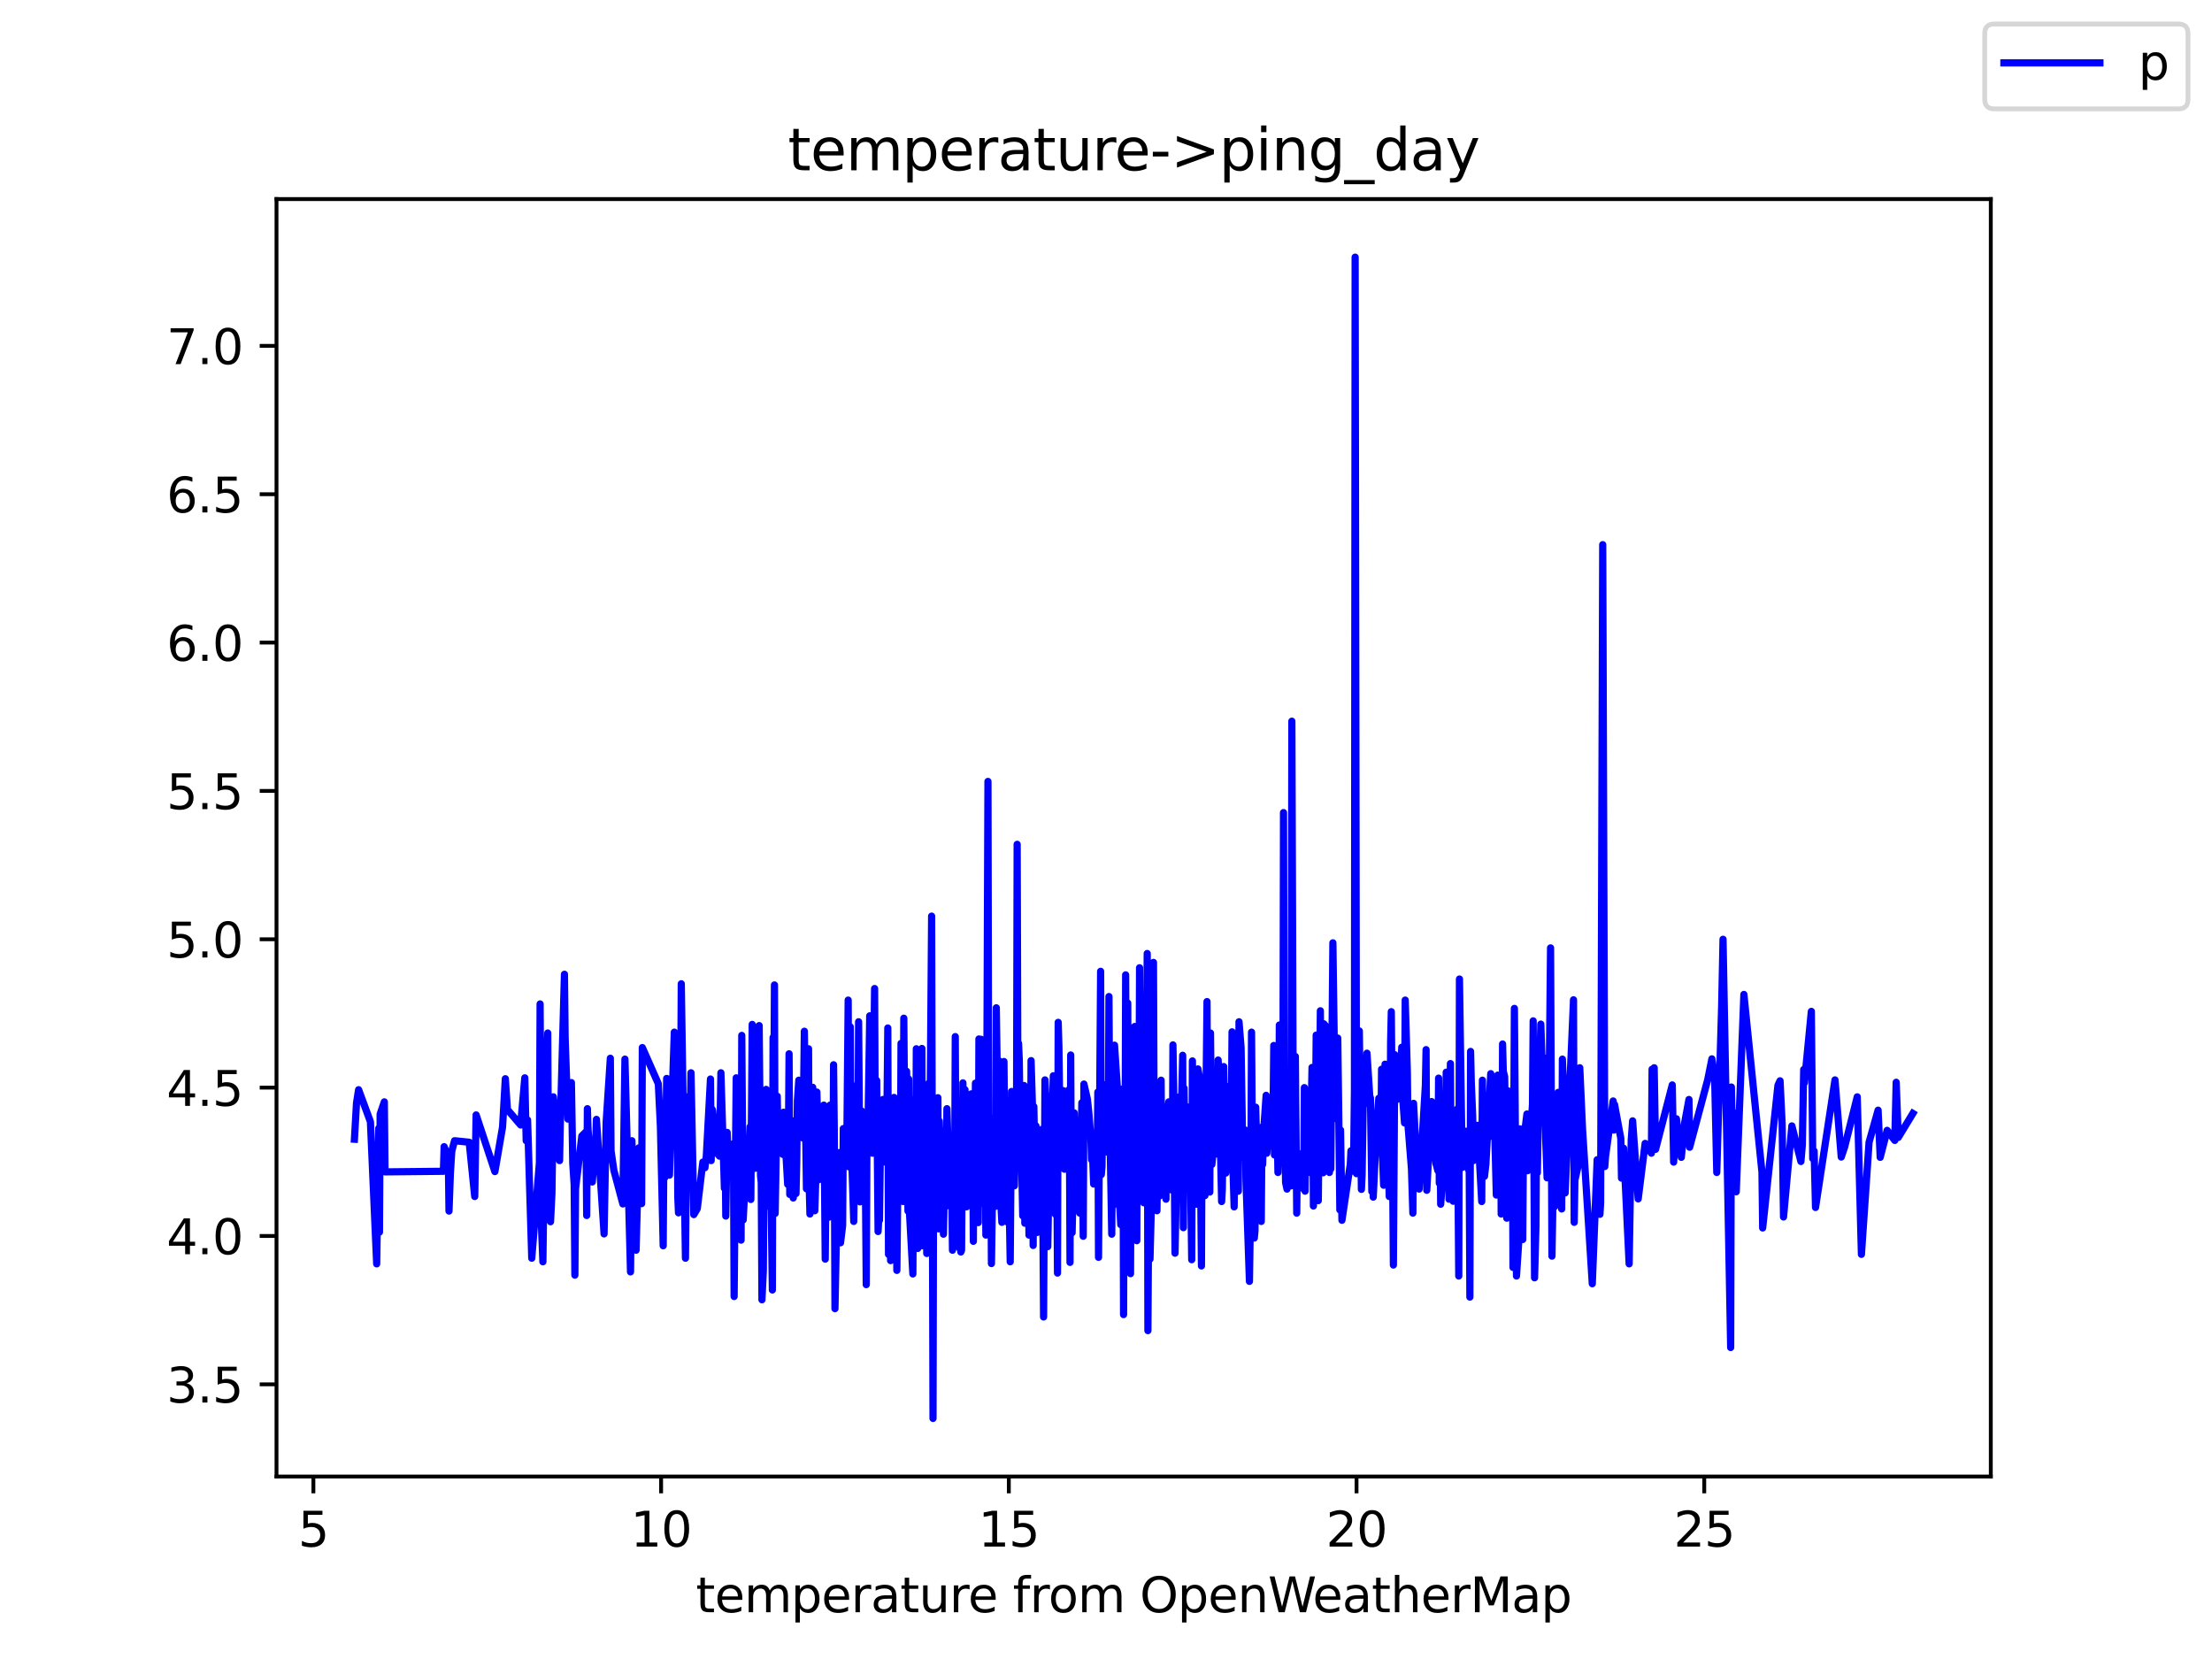 <?xml version="1.0" encoding="utf-8" standalone="no"?>
<!DOCTYPE svg PUBLIC "-//W3C//DTD SVG 1.1//EN"
  "http://www.w3.org/Graphics/SVG/1.1/DTD/svg11.dtd">
<svg height="345.6pt" version="1.1" viewBox="0 0 460.8 345.6" width="460.8pt" xmlns="http://www.w3.org/2000/svg" xmlns:xlink="http://www.w3.org/1999/xlink">
 <defs>
  <style type="text/css">*{stroke-linecap:butt;stroke-linejoin:round;}</style>
 </defs>
 <g id="figure_1">
  <g id="patch_1">
   <path d="M 0 345.6 
L 460.8 345.6 
L 460.8 0 
L 0 0 
z
" style="fill:#ffffff;"/>
  </g>
  <g id="axes_1">
   <g id="patch_2">
    <path d="M 57.6 307.584 
L 414.72 307.584 
L 414.72 41.472 
L 57.6 41.472 
z
" style="fill:#ffffff;"/>
   </g>
   <g id="matplotlib.axis_1">
    <g id="xtick_1">
     <g id="line2d_1">
      <defs>
       <path d="M 0 0 
L 0 3.5 
" id="m51593eee25" style="stroke:#000000;stroke-width:0.8;"/>
      </defs>
      <g>
       <use style="stroke:#000000;stroke-width:0.8;" x="65.285" xlink:href="#m51593eee25" y="307.584"/>
      </g>
     </g>
     <g id="text_1">
      <!-- 5 -->
      <g transform="translate(62.104 322.182)scale(0.1 -0.1)">
       <defs>
        <path d="M 691 4666 
L 3169 4666 
L 3169 4134 
L 1269 4134 
L 1269 2991 
Q 1406 3038 1543 3061 
Q 1681 3084 1819 3084 
Q 2600 3084 3056 2656 
Q 3513 2228 3513 1497 
Q 3513 744 3044 326 
Q 2575 -91 1722 -91 
Q 1428 -91 1123 -41 
Q 819 9 494 109 
L 494 744 
Q 775 591 1075 516 
Q 1375 441 1709 441 
Q 2250 441 2565 725 
Q 2881 1009 2881 1497 
Q 2881 1984 2565 2268 
Q 2250 2553 1709 2553 
Q 1456 2553 1204 2497 
Q 953 2441 691 2322 
L 691 4666 
z
" id="DejaVuSans-35" transform="scale(0.016)"/>
       </defs>
       <use xlink:href="#DejaVuSans-35"/>
      </g>
     </g>
    </g>
    <g id="xtick_2">
     <g id="line2d_2">
      <g>
       <use style="stroke:#000000;stroke-width:0.8;" x="137.721" xlink:href="#m51593eee25" y="307.584"/>
      </g>
     </g>
     <g id="text_2">
      <!-- 10 -->
      <g transform="translate(131.358 322.182)scale(0.1 -0.1)">
       <defs>
        <path d="M 794 531 
L 1825 531 
L 1825 4091 
L 703 3866 
L 703 4441 
L 1819 4666 
L 2450 4666 
L 2450 531 
L 3481 531 
L 3481 0 
L 794 0 
L 794 531 
z
" id="DejaVuSans-31" transform="scale(0.016)"/>
        <path d="M 2034 4250 
Q 1547 4250 1301 3770 
Q 1056 3291 1056 2328 
Q 1056 1369 1301 889 
Q 1547 409 2034 409 
Q 2525 409 2770 889 
Q 3016 1369 3016 2328 
Q 3016 3291 2770 3770 
Q 2525 4250 2034 4250 
z
M 2034 4750 
Q 2819 4750 3233 4129 
Q 3647 3509 3647 2328 
Q 3647 1150 3233 529 
Q 2819 -91 2034 -91 
Q 1250 -91 836 529 
Q 422 1150 422 2328 
Q 422 3509 836 4129 
Q 1250 4750 2034 4750 
z
" id="DejaVuSans-30" transform="scale(0.016)"/>
       </defs>
       <use xlink:href="#DejaVuSans-31"/>
       <use x="63.623" xlink:href="#DejaVuSans-30"/>
      </g>
     </g>
    </g>
    <g id="xtick_3">
     <g id="line2d_3">
      <g>
       <use style="stroke:#000000;stroke-width:0.8;" x="210.156" xlink:href="#m51593eee25" y="307.584"/>
      </g>
     </g>
     <g id="text_3">
      <!-- 15 -->
      <g transform="translate(203.793 322.182)scale(0.1 -0.1)">
       <use xlink:href="#DejaVuSans-31"/>
       <use x="63.623" xlink:href="#DejaVuSans-35"/>
      </g>
     </g>
    </g>
    <g id="xtick_4">
     <g id="line2d_4">
      <g>
       <use style="stroke:#000000;stroke-width:0.8;" x="282.591" xlink:href="#m51593eee25" y="307.584"/>
      </g>
     </g>
     <g id="text_4">
      <!-- 20 -->
      <g transform="translate(276.228 322.182)scale(0.1 -0.1)">
       <defs>
        <path d="M 1228 531 
L 3431 531 
L 3431 0 
L 469 0 
L 469 531 
Q 828 903 1448 1529 
Q 2069 2156 2228 2338 
Q 2531 2678 2651 2914 
Q 2772 3150 2772 3378 
Q 2772 3750 2511 3984 
Q 2250 4219 1831 4219 
Q 1534 4219 1204 4116 
Q 875 4013 500 3803 
L 500 4441 
Q 881 4594 1212 4672 
Q 1544 4750 1819 4750 
Q 2544 4750 2975 4387 
Q 3406 4025 3406 3419 
Q 3406 3131 3298 2873 
Q 3191 2616 2906 2266 
Q 2828 2175 2409 1742 
Q 1991 1309 1228 531 
z
" id="DejaVuSans-32" transform="scale(0.016)"/>
       </defs>
       <use xlink:href="#DejaVuSans-32"/>
       <use x="63.623" xlink:href="#DejaVuSans-30"/>
      </g>
     </g>
    </g>
    <g id="xtick_5">
     <g id="line2d_5">
      <g>
       <use style="stroke:#000000;stroke-width:0.8;" x="355.026" xlink:href="#m51593eee25" y="307.584"/>
      </g>
     </g>
     <g id="text_5">
      <!-- 25 -->
      <g transform="translate(348.664 322.182)scale(0.1 -0.1)">
       <use xlink:href="#DejaVuSans-32"/>
       <use x="63.623" xlink:href="#DejaVuSans-35"/>
      </g>
     </g>
    </g>
    <g id="text_6">
     <!-- temperature from OpenWeatherMap -->
     <g transform="translate(144.964 335.861)scale(0.1 -0.1)">
      <defs>
       <path d="M 1172 4494 
L 1172 3500 
L 2356 3500 
L 2356 3053 
L 1172 3053 
L 1172 1153 
Q 1172 725 1289 603 
Q 1406 481 1766 481 
L 2356 481 
L 2356 0 
L 1766 0 
Q 1100 0 847 248 
Q 594 497 594 1153 
L 594 3053 
L 172 3053 
L 172 3500 
L 594 3500 
L 594 4494 
L 1172 4494 
z
" id="DejaVuSans-74" transform="scale(0.016)"/>
       <path d="M 3597 1894 
L 3597 1613 
L 953 1613 
Q 991 1019 1311 708 
Q 1631 397 2203 397 
Q 2534 397 2845 478 
Q 3156 559 3463 722 
L 3463 178 
Q 3153 47 2828 -22 
Q 2503 -91 2169 -91 
Q 1331 -91 842 396 
Q 353 884 353 1716 
Q 353 2575 817 3079 
Q 1281 3584 2069 3584 
Q 2775 3584 3186 3129 
Q 3597 2675 3597 1894 
z
M 3022 2063 
Q 3016 2534 2758 2815 
Q 2500 3097 2075 3097 
Q 1594 3097 1305 2825 
Q 1016 2553 972 2059 
L 3022 2063 
z
" id="DejaVuSans-65" transform="scale(0.016)"/>
       <path d="M 3328 2828 
Q 3544 3216 3844 3400 
Q 4144 3584 4550 3584 
Q 5097 3584 5394 3201 
Q 5691 2819 5691 2113 
L 5691 0 
L 5113 0 
L 5113 2094 
Q 5113 2597 4934 2840 
Q 4756 3084 4391 3084 
Q 3944 3084 3684 2787 
Q 3425 2491 3425 1978 
L 3425 0 
L 2847 0 
L 2847 2094 
Q 2847 2600 2669 2842 
Q 2491 3084 2119 3084 
Q 1678 3084 1418 2786 
Q 1159 2488 1159 1978 
L 1159 0 
L 581 0 
L 581 3500 
L 1159 3500 
L 1159 2956 
Q 1356 3278 1631 3431 
Q 1906 3584 2284 3584 
Q 2666 3584 2933 3390 
Q 3200 3197 3328 2828 
z
" id="DejaVuSans-6d" transform="scale(0.016)"/>
       <path d="M 1159 525 
L 1159 -1331 
L 581 -1331 
L 581 3500 
L 1159 3500 
L 1159 2969 
Q 1341 3281 1617 3432 
Q 1894 3584 2278 3584 
Q 2916 3584 3314 3078 
Q 3713 2572 3713 1747 
Q 3713 922 3314 415 
Q 2916 -91 2278 -91 
Q 1894 -91 1617 61 
Q 1341 213 1159 525 
z
M 3116 1747 
Q 3116 2381 2855 2742 
Q 2594 3103 2138 3103 
Q 1681 3103 1420 2742 
Q 1159 2381 1159 1747 
Q 1159 1113 1420 752 
Q 1681 391 2138 391 
Q 2594 391 2855 752 
Q 3116 1113 3116 1747 
z
" id="DejaVuSans-70" transform="scale(0.016)"/>
       <path d="M 2631 2963 
Q 2534 3019 2420 3045 
Q 2306 3072 2169 3072 
Q 1681 3072 1420 2755 
Q 1159 2438 1159 1844 
L 1159 0 
L 581 0 
L 581 3500 
L 1159 3500 
L 1159 2956 
Q 1341 3275 1631 3429 
Q 1922 3584 2338 3584 
Q 2397 3584 2469 3576 
Q 2541 3569 2628 3553 
L 2631 2963 
z
" id="DejaVuSans-72" transform="scale(0.016)"/>
       <path d="M 2194 1759 
Q 1497 1759 1228 1600 
Q 959 1441 959 1056 
Q 959 750 1161 570 
Q 1363 391 1709 391 
Q 2188 391 2477 730 
Q 2766 1069 2766 1631 
L 2766 1759 
L 2194 1759 
z
M 3341 1997 
L 3341 0 
L 2766 0 
L 2766 531 
Q 2569 213 2275 61 
Q 1981 -91 1556 -91 
Q 1019 -91 701 211 
Q 384 513 384 1019 
Q 384 1609 779 1909 
Q 1175 2209 1959 2209 
L 2766 2209 
L 2766 2266 
Q 2766 2663 2505 2880 
Q 2244 3097 1772 3097 
Q 1472 3097 1187 3025 
Q 903 2953 641 2809 
L 641 3341 
Q 956 3463 1253 3523 
Q 1550 3584 1831 3584 
Q 2591 3584 2966 3190 
Q 3341 2797 3341 1997 
z
" id="DejaVuSans-61" transform="scale(0.016)"/>
       <path d="M 544 1381 
L 544 3500 
L 1119 3500 
L 1119 1403 
Q 1119 906 1312 657 
Q 1506 409 1894 409 
Q 2359 409 2629 706 
Q 2900 1003 2900 1516 
L 2900 3500 
L 3475 3500 
L 3475 0 
L 2900 0 
L 2900 538 
Q 2691 219 2414 64 
Q 2138 -91 1772 -91 
Q 1169 -91 856 284 
Q 544 659 544 1381 
z
M 1991 3584 
L 1991 3584 
z
" id="DejaVuSans-75" transform="scale(0.016)"/>
       <path id="DejaVuSans-20" transform="scale(0.016)"/>
       <path d="M 2375 4863 
L 2375 4384 
L 1825 4384 
Q 1516 4384 1395 4259 
Q 1275 4134 1275 3809 
L 1275 3500 
L 2222 3500 
L 2222 3053 
L 1275 3053 
L 1275 0 
L 697 0 
L 697 3053 
L 147 3053 
L 147 3500 
L 697 3500 
L 697 3744 
Q 697 4328 969 4595 
Q 1241 4863 1831 4863 
L 2375 4863 
z
" id="DejaVuSans-66" transform="scale(0.016)"/>
       <path d="M 1959 3097 
Q 1497 3097 1228 2736 
Q 959 2375 959 1747 
Q 959 1119 1226 758 
Q 1494 397 1959 397 
Q 2419 397 2687 759 
Q 2956 1122 2956 1747 
Q 2956 2369 2687 2733 
Q 2419 3097 1959 3097 
z
M 1959 3584 
Q 2709 3584 3137 3096 
Q 3566 2609 3566 1747 
Q 3566 888 3137 398 
Q 2709 -91 1959 -91 
Q 1206 -91 779 398 
Q 353 888 353 1747 
Q 353 2609 779 3096 
Q 1206 3584 1959 3584 
z
" id="DejaVuSans-6f" transform="scale(0.016)"/>
       <path d="M 2522 4238 
Q 1834 4238 1429 3725 
Q 1025 3213 1025 2328 
Q 1025 1447 1429 934 
Q 1834 422 2522 422 
Q 3209 422 3611 934 
Q 4013 1447 4013 2328 
Q 4013 3213 3611 3725 
Q 3209 4238 2522 4238 
z
M 2522 4750 
Q 3503 4750 4090 4092 
Q 4678 3434 4678 2328 
Q 4678 1225 4090 567 
Q 3503 -91 2522 -91 
Q 1538 -91 948 565 
Q 359 1222 359 2328 
Q 359 3434 948 4092 
Q 1538 4750 2522 4750 
z
" id="DejaVuSans-4f" transform="scale(0.016)"/>
       <path d="M 3513 2113 
L 3513 0 
L 2938 0 
L 2938 2094 
Q 2938 2591 2744 2837 
Q 2550 3084 2163 3084 
Q 1697 3084 1428 2787 
Q 1159 2491 1159 1978 
L 1159 0 
L 581 0 
L 581 3500 
L 1159 3500 
L 1159 2956 
Q 1366 3272 1645 3428 
Q 1925 3584 2291 3584 
Q 2894 3584 3203 3211 
Q 3513 2838 3513 2113 
z
" id="DejaVuSans-6e" transform="scale(0.016)"/>
       <path d="M 213 4666 
L 850 4666 
L 1831 722 
L 2809 4666 
L 3519 4666 
L 4500 722 
L 5478 4666 
L 6119 4666 
L 4947 0 
L 4153 0 
L 3169 4050 
L 2175 0 
L 1381 0 
L 213 4666 
z
" id="DejaVuSans-57" transform="scale(0.016)"/>
       <path d="M 3513 2113 
L 3513 0 
L 2938 0 
L 2938 2094 
Q 2938 2591 2744 2837 
Q 2550 3084 2163 3084 
Q 1697 3084 1428 2787 
Q 1159 2491 1159 1978 
L 1159 0 
L 581 0 
L 581 4863 
L 1159 4863 
L 1159 2956 
Q 1366 3272 1645 3428 
Q 1925 3584 2291 3584 
Q 2894 3584 3203 3211 
Q 3513 2838 3513 2113 
z
" id="DejaVuSans-68" transform="scale(0.016)"/>
       <path d="M 628 4666 
L 1569 4666 
L 2759 1491 
L 3956 4666 
L 4897 4666 
L 4897 0 
L 4281 0 
L 4281 4097 
L 3078 897 
L 2444 897 
L 1241 4097 
L 1241 0 
L 628 0 
L 628 4666 
z
" id="DejaVuSans-4d" transform="scale(0.016)"/>
      </defs>
      <use xlink:href="#DejaVuSans-74"/>
      <use x="39.209" xlink:href="#DejaVuSans-65"/>
      <use x="100.732" xlink:href="#DejaVuSans-6d"/>
      <use x="198.145" xlink:href="#DejaVuSans-70"/>
      <use x="261.621" xlink:href="#DejaVuSans-65"/>
      <use x="323.145" xlink:href="#DejaVuSans-72"/>
      <use x="364.258" xlink:href="#DejaVuSans-61"/>
      <use x="425.537" xlink:href="#DejaVuSans-74"/>
      <use x="464.746" xlink:href="#DejaVuSans-75"/>
      <use x="528.125" xlink:href="#DejaVuSans-72"/>
      <use x="566.988" xlink:href="#DejaVuSans-65"/>
      <use x="628.512" xlink:href="#DejaVuSans-20"/>
      <use x="660.299" xlink:href="#DejaVuSans-66"/>
      <use x="695.504" xlink:href="#DejaVuSans-72"/>
      <use x="734.367" xlink:href="#DejaVuSans-6f"/>
      <use x="795.549" xlink:href="#DejaVuSans-6d"/>
      <use x="892.961" xlink:href="#DejaVuSans-20"/>
      <use x="924.748" xlink:href="#DejaVuSans-4f"/>
      <use x="1003.459" xlink:href="#DejaVuSans-70"/>
      <use x="1066.936" xlink:href="#DejaVuSans-65"/>
      <use x="1128.459" xlink:href="#DejaVuSans-6e"/>
      <use x="1191.838" xlink:href="#DejaVuSans-57"/>
      <use x="1284.84" xlink:href="#DejaVuSans-65"/>
      <use x="1346.363" xlink:href="#DejaVuSans-61"/>
      <use x="1407.643" xlink:href="#DejaVuSans-74"/>
      <use x="1446.852" xlink:href="#DejaVuSans-68"/>
      <use x="1510.23" xlink:href="#DejaVuSans-65"/>
      <use x="1571.754" xlink:href="#DejaVuSans-72"/>
      <use x="1612.867" xlink:href="#DejaVuSans-4d"/>
      <use x="1699.146" xlink:href="#DejaVuSans-61"/>
      <use x="1760.426" xlink:href="#DejaVuSans-70"/>
     </g>
    </g>
   </g>
   <g id="matplotlib.axis_2">
    <g id="ytick_1">
     <g id="line2d_6">
      <defs>
       <path d="M 0 0 
L -3.5 0 
" id="m5a24e26613" style="stroke:#000000;stroke-width:0.8;"/>
      </defs>
      <g>
       <use style="stroke:#000000;stroke-width:0.8;" x="57.6" xlink:href="#m5a24e26613" y="288.38"/>
      </g>
     </g>
     <g id="text_7">
      <!-- 3.5 -->
      <g transform="translate(34.697 292.179)scale(0.1 -0.1)">
       <defs>
        <path d="M 2597 2516 
Q 3050 2419 3304 2112 
Q 3559 1806 3559 1356 
Q 3559 666 3084 287 
Q 2609 -91 1734 -91 
Q 1441 -91 1130 -33 
Q 819 25 488 141 
L 488 750 
Q 750 597 1062 519 
Q 1375 441 1716 441 
Q 2309 441 2620 675 
Q 2931 909 2931 1356 
Q 2931 1769 2642 2001 
Q 2353 2234 1838 2234 
L 1294 2234 
L 1294 2753 
L 1863 2753 
Q 2328 2753 2575 2939 
Q 2822 3125 2822 3475 
Q 2822 3834 2567 4026 
Q 2313 4219 1838 4219 
Q 1578 4219 1281 4162 
Q 984 4106 628 3988 
L 628 4550 
Q 988 4650 1302 4700 
Q 1616 4750 1894 4750 
Q 2613 4750 3031 4423 
Q 3450 4097 3450 3541 
Q 3450 3153 3228 2886 
Q 3006 2619 2597 2516 
z
" id="DejaVuSans-33" transform="scale(0.016)"/>
        <path d="M 684 794 
L 1344 794 
L 1344 0 
L 684 0 
L 684 794 
z
" id="DejaVuSans-2e" transform="scale(0.016)"/>
       </defs>
       <use xlink:href="#DejaVuSans-33"/>
       <use x="63.623" xlink:href="#DejaVuSans-2e"/>
       <use x="95.41" xlink:href="#DejaVuSans-35"/>
      </g>
     </g>
    </g>
    <g id="ytick_2">
     <g id="line2d_7">
      <g>
       <use style="stroke:#000000;stroke-width:0.8;" x="57.6" xlink:href="#m5a24e26613" y="257.476"/>
      </g>
     </g>
     <g id="text_8">
      <!-- 4.0 -->
      <g transform="translate(34.697 261.275)scale(0.1 -0.1)">
       <defs>
        <path d="M 2419 4116 
L 825 1625 
L 2419 1625 
L 2419 4116 
z
M 2253 4666 
L 3047 4666 
L 3047 1625 
L 3713 1625 
L 3713 1100 
L 3047 1100 
L 3047 0 
L 2419 0 
L 2419 1100 
L 313 1100 
L 313 1709 
L 2253 4666 
z
" id="DejaVuSans-34" transform="scale(0.016)"/>
       </defs>
       <use xlink:href="#DejaVuSans-34"/>
       <use x="63.623" xlink:href="#DejaVuSans-2e"/>
       <use x="95.41" xlink:href="#DejaVuSans-30"/>
      </g>
     </g>
    </g>
    <g id="ytick_3">
     <g id="line2d_8">
      <g>
       <use style="stroke:#000000;stroke-width:0.8;" x="57.6" xlink:href="#m5a24e26613" y="226.571"/>
      </g>
     </g>
     <g id="text_9">
      <!-- 4.5 -->
      <g transform="translate(34.697 230.37)scale(0.1 -0.1)">
       <use xlink:href="#DejaVuSans-34"/>
       <use x="63.623" xlink:href="#DejaVuSans-2e"/>
       <use x="95.41" xlink:href="#DejaVuSans-35"/>
      </g>
     </g>
    </g>
    <g id="ytick_4">
     <g id="line2d_9">
      <g>
       <use style="stroke:#000000;stroke-width:0.8;" x="57.6" xlink:href="#m5a24e26613" y="195.667"/>
      </g>
     </g>
     <g id="text_10">
      <!-- 5.0 -->
      <g transform="translate(34.697 199.466)scale(0.1 -0.1)">
       <use xlink:href="#DejaVuSans-35"/>
       <use x="63.623" xlink:href="#DejaVuSans-2e"/>
       <use x="95.41" xlink:href="#DejaVuSans-30"/>
      </g>
     </g>
    </g>
    <g id="ytick_5">
     <g id="line2d_10">
      <g>
       <use style="stroke:#000000;stroke-width:0.8;" x="57.6" xlink:href="#m5a24e26613" y="164.762"/>
      </g>
     </g>
     <g id="text_11">
      <!-- 5.5 -->
      <g transform="translate(34.697 168.561)scale(0.1 -0.1)">
       <use xlink:href="#DejaVuSans-35"/>
       <use x="63.623" xlink:href="#DejaVuSans-2e"/>
       <use x="95.41" xlink:href="#DejaVuSans-35"/>
      </g>
     </g>
    </g>
    <g id="ytick_6">
     <g id="line2d_11">
      <g>
       <use style="stroke:#000000;stroke-width:0.8;" x="57.6" xlink:href="#m5a24e26613" y="133.858"/>
      </g>
     </g>
     <g id="text_12">
      <!-- 6.0 -->
      <g transform="translate(34.697 137.657)scale(0.1 -0.1)">
       <defs>
        <path d="M 2113 2584 
Q 1688 2584 1439 2293 
Q 1191 2003 1191 1497 
Q 1191 994 1439 701 
Q 1688 409 2113 409 
Q 2538 409 2786 701 
Q 3034 994 3034 1497 
Q 3034 2003 2786 2293 
Q 2538 2584 2113 2584 
z
M 3366 4563 
L 3366 3988 
Q 3128 4100 2886 4159 
Q 2644 4219 2406 4219 
Q 1781 4219 1451 3797 
Q 1122 3375 1075 2522 
Q 1259 2794 1537 2939 
Q 1816 3084 2150 3084 
Q 2853 3084 3261 2657 
Q 3669 2231 3669 1497 
Q 3669 778 3244 343 
Q 2819 -91 2113 -91 
Q 1303 -91 875 529 
Q 447 1150 447 2328 
Q 447 3434 972 4092 
Q 1497 4750 2381 4750 
Q 2619 4750 2861 4703 
Q 3103 4656 3366 4563 
z
" id="DejaVuSans-36" transform="scale(0.016)"/>
       </defs>
       <use xlink:href="#DejaVuSans-36"/>
       <use x="63.623" xlink:href="#DejaVuSans-2e"/>
       <use x="95.41" xlink:href="#DejaVuSans-30"/>
      </g>
     </g>
    </g>
    <g id="ytick_7">
     <g id="line2d_12">
      <g>
       <use style="stroke:#000000;stroke-width:0.8;" x="57.6" xlink:href="#m5a24e26613" y="102.953"/>
      </g>
     </g>
     <g id="text_13">
      <!-- 6.5 -->
      <g transform="translate(34.697 106.753)scale(0.1 -0.1)">
       <use xlink:href="#DejaVuSans-36"/>
       <use x="63.623" xlink:href="#DejaVuSans-2e"/>
       <use x="95.41" xlink:href="#DejaVuSans-35"/>
      </g>
     </g>
    </g>
    <g id="ytick_8">
     <g id="line2d_13">
      <g>
       <use style="stroke:#000000;stroke-width:0.8;" x="57.6" xlink:href="#m5a24e26613" y="72.049"/>
      </g>
     </g>
     <g id="text_14">
      <!-- 7.0 -->
      <g transform="translate(34.697 75.848)scale(0.1 -0.1)">
       <defs>
        <path d="M 525 4666 
L 3525 4666 
L 3525 4397 
L 1831 0 
L 1172 0 
L 2766 4134 
L 525 4134 
L 525 4666 
z
" id="DejaVuSans-37" transform="scale(0.016)"/>
       </defs>
       <use xlink:href="#DejaVuSans-37"/>
       <use x="63.623" xlink:href="#DejaVuSans-2e"/>
       <use x="95.41" xlink:href="#DejaVuSans-30"/>
      </g>
     </g>
    </g>
   </g>
   <g id="line2d_14">
    <path clip-path="url(#ped926cdc5c)" d="M 73.833 237.326 
L 74.267 229.785 
L 74.702 227.004 
L 77.165 233.679 
L 78.469 263.286 
L 78.903 235.039 
L 79.048 256.672 
L 79.193 232.072 
L 80.062 229.538 
L 80.207 244.125 
L 92.376 244.001 
L 92.521 238.871 
L 93.39 241.034 
L 93.535 252.284 
L 93.825 244.372 
L 94.115 239.798 
L 94.694 237.635 
L 97.736 237.944 
L 98.895 249.255 
L 99.185 232.258 
L 103.097 244.063 
L 104.69 234.792 
L 105.27 224.717 
L 105.704 231.145 
L 108.457 234.359 
L 109.326 224.531 
L 109.616 237.635 
L 109.905 233.308 
L 110.775 262.111 
L 112.368 242.209 
L 112.513 209.141 
L 112.803 255.559 
L 113.093 262.853 
L 113.527 230.094 
L 114.107 215.198 
L 114.252 243.259 
L 114.686 254.509 
L 114.976 248.637 
L 115.266 228.487 
L 115.99 234.235 
L 116.569 241.776 
L 116.714 234.359 
L 117.584 202.96 
L 117.728 216.125 
L 118.308 233.123 
L 119.032 225.52 
L 119.322 242.456 
L 119.612 246.783 
L 119.757 265.634 
L 119.902 247.586 
L 121.205 236.646 
L 122.075 235.781 
L 122.219 253.211 
L 122.364 230.96 
L 122.509 235.472 
L 123.378 246.226 
L 124.103 237.697 
L 124.248 233.185 
L 125.841 257.043 
L 126.276 233.741 
L 127.145 220.452 
L 127.29 239.736 
L 127.869 243.754 
L 129.753 250.8 
L 130.187 220.637 
L 131.346 264.954 
L 131.636 237.635 
L 132.505 260.442 
L 133.085 239.118 
L 133.664 250.738 
L 133.809 218.227 
L 137.141 225.768 
L 137.576 234.668 
L 138.155 259.515 
L 138.3 239.304 
L 138.445 245.361 
L 138.59 245.114 
L 138.88 224.655 
L 139.459 244.805 
L 140.473 215.013 
L 140.618 236.09 
L 140.763 238.253 
L 141.053 221.626 
L 141.197 249.317 
L 141.342 252.654 
L 141.777 230.156 
L 141.922 204.938 
L 142.791 262.111 
L 143.081 233.308 
L 143.515 228.364 
L 143.66 240.54 
L 143.95 223.481 
L 144.529 253.025 
L 145.254 251.789 
L 146.413 242.085 
L 146.847 243.259 
L 147.137 240.849 
L 148.006 224.779 
L 148.151 241.776 
L 148.296 231.021 
L 148.441 231.269 
L 148.731 233.988 
L 149.165 239.984 
L 149.89 240.849 
L 150.179 223.481 
L 150.904 247.524 
L 151.049 237.264 
L 151.194 253.334 
L 151.483 235.904 
L 151.773 242.827 
L 152.063 242.147 
L 152.787 238.253 
L 152.932 270.085 
L 153.367 224.531 
L 153.511 236.646 
L 154.091 252.716 
L 154.236 233.37 
L 154.381 258.341 
L 154.526 215.693 
L 154.815 254.138 
L 155.395 243.012 
L 155.829 244.619 
L 156.264 234.73 
L 156.409 249.873 
L 156.699 213.406 
L 157.278 243.383 
L 157.423 230.218 
L 158.002 240.973 
L 158.147 213.653 
L 158.437 244.928 
L 158.582 246.35 
L 158.727 270.764 
L 159.017 264.645 
L 159.161 242.703 
L 159.596 226.942 
L 159.886 241.9 
L 160.031 236.275 
L 160.32 251.418 
L 160.465 238.191 
L 160.9 268.725 
L 161.045 216.125 
L 161.19 231.021 
L 161.334 205.185 
L 161.479 252.778 
L 161.914 228.364 
L 162.059 238.006 
L 162.638 235.533 
L 163.073 240.478 
L 163.218 231.701 
L 164.087 246.721 
L 164.232 239.242 
L 164.377 219.525 
L 164.522 248.822 
L 164.811 233.926 
L 165.246 249.564 
L 165.391 233.494 
L 165.536 245.237 
L 165.825 248.637 
L 165.97 242.271 
L 166.115 229.291 
L 166.405 225.026 
L 166.55 226.509 
L 167.129 230.218 
L 167.274 237.079 
L 167.564 214.827 
L 167.998 247.648 
L 168.143 233.494 
L 168.288 240.169 
L 168.433 218.474 
L 168.578 247.215 
L 168.723 252.902 
L 168.868 235.286 
L 169.157 232.567 
L 169.302 226.509 
L 169.447 228.611 
L 169.737 252.222 
L 170.027 242.889 
L 170.172 227.498 
L 170.606 245.732 
L 170.896 236.151 
L 171.041 236.151 
L 171.62 230.218 
L 171.91 262.297 
L 172.055 248.142 
L 172.2 247.895 
L 172.345 233.37 
L 172.634 253.582 
L 172.924 230.218 
L 173.069 239.18 
L 173.504 246.783 
L 173.648 221.812 
L 173.793 235.41 
L 173.938 272.619 
L 174.228 257.97 
L 174.807 240.107 
L 175.097 258.897 
L 175.532 255.312 
L 175.677 235.101 
L 176.111 240.169 
L 176.401 239.366 
L 176.691 208.337 
L 176.836 243.074 
L 177.125 213.9 
L 177.27 236.151 
L 177.85 254.447 
L 178.284 226.2 
L 178.429 240.787 
L 178.719 242.889 
L 178.864 212.85 
L 179.154 250.368 
L 179.443 231.392 
L 179.733 242.765 
L 180.312 250.182 
L 180.457 267.612 
L 180.602 236.77 
L 180.747 239.551 
L 181.182 211.613 
L 181.471 235.286 
L 181.616 234.359 
L 181.761 240.231 
L 182.196 205.927 
L 182.341 238.747 
L 182.63 225.088 
L 182.92 256.548 
L 183.065 253.767 
L 183.21 254.2 
L 183.5 231.454 
L 183.644 231.021 
L 183.789 235.348 
L 183.934 229.043 
L 184.369 235.719 
L 184.659 242.209 
L 184.948 214.147 
L 185.093 261.308 
L 185.383 249.131 
L 185.528 262.606 
L 185.673 232.999 
L 185.818 238.747 
L 185.962 230.156 
L 186.252 228.611 
L 186.397 252.098 
L 186.542 254.076 
L 186.687 248.081 
L 186.832 264.645 
L 187.121 238.871 
L 187.556 247.648 
L 187.701 217.362 
L 188.135 250.306 
L 188.28 212.108 
L 188.425 229.723 
L 188.715 245.176 
L 188.86 223.172 
L 189.15 252.284 
L 189.294 224.779 
L 189.439 252.222 
L 190.164 265.387 
L 190.309 245.855 
L 190.598 228.858 
L 190.743 247.215 
L 190.888 218.474 
L 191.033 231.33 
L 191.178 260.072 
L 191.323 246.597 
L 191.467 258.526 
L 191.612 238.809 
L 191.757 249.873 
L 191.902 250.924 
L 192.047 218.412 
L 192.192 259.515 
L 192.482 235.657 
L 192.626 246.35 
L 192.771 247.277 
L 192.916 238.315 
L 193.061 261.122 
L 193.351 244.248 
L 193.496 225.644 
L 193.641 230.712 
L 193.785 228.364 
L 194.075 190.846 
L 194.365 295.488 
L 194.51 230.465 
L 194.655 244.557 
L 194.8 232.319 
L 195.089 247.401 
L 195.234 243.321 
L 195.379 228.673 
L 195.524 255.992 
L 195.669 233.555 
L 195.814 237.882 
L 195.958 245.979 
L 196.103 235.595 
L 196.393 244.434 
L 196.538 257.105 
L 196.828 241.714 
L 196.973 251.356 
L 197.117 248.884 
L 197.262 230.96 
L 197.552 240.416 
L 198.132 243.136 
L 198.276 249.07 
L 198.421 260.442 
L 198.711 243.321 
L 198.856 250.738 
L 199.001 215.94 
L 199.146 246.474 
L 199.29 252.778 
L 199.435 252.036 
L 199.58 249.44 
L 199.725 243.63 
L 199.87 260.01 
L 200.015 235.41 
L 200.16 260.813 
L 200.305 260.504 
L 200.594 225.582 
L 200.884 248.266 
L 201.029 227.004 
L 201.319 251.418 
L 201.608 234.297 
L 202.043 228.116 
L 202.188 241.962 
L 202.333 227.869 
L 202.623 239.366 
L 202.767 258.588 
L 202.912 234.544 
L 203.057 240.849 
L 203.202 225.644 
L 203.637 227.622 
L 203.781 254.694 
L 203.926 216.434 
L 204.071 244.743 
L 204.216 243.136 
L 204.361 216.496 
L 204.94 250.8 
L 205.23 239.922 
L 205.375 257.29 
L 205.52 239.18 
L 205.81 162.784 
L 205.955 233.988 
L 206.244 249.44 
L 206.389 238.871 
L 206.534 263.224 
L 206.824 243.692 
L 207.113 241.9 
L 207.258 232.752 
L 207.403 251.295 
L 207.548 209.944 
L 207.838 230.403 
L 208.128 221.008 
L 208.417 249.44 
L 208.707 254.632 
L 208.852 251.665 
L 208.997 244.063 
L 209.142 221.132 
L 209.431 248.451 
L 209.576 236.09 
L 209.721 254.509 
L 209.866 233.123 
L 210.156 246.597 
L 210.446 262.853 
L 210.735 227.375 
L 210.88 228.734 
L 211.17 238.068 
L 211.315 247.03 
L 211.46 239.551 
L 211.604 241.158 
L 211.749 238.562 
L 211.894 175.888 
L 212.039 224.593 
L 212.184 217.362 
L 212.329 220.761 
L 212.619 241.343 
L 212.763 238.5 
L 213.053 253.273 
L 213.343 226.138 
L 213.488 254.818 
L 213.633 247.03 
L 213.922 247.03 
L 214.067 226.571 
L 214.357 257.29 
L 214.502 231.516 
L 214.647 249.935 
L 214.792 220.946 
L 215.081 230.527 
L 215.226 259.453 
L 215.371 230.527 
L 215.516 238.377 
L 215.806 234.544 
L 215.951 239.18 
L 216.095 256.734 
L 217.11 235.224 
L 217.399 274.349 
L 217.689 224.964 
L 217.979 231.145 
L 218.124 237.017 
L 218.269 259.701 
L 218.558 243.074 
L 218.848 246.226 
L 219.427 224.099 
L 219.862 252.963 
L 220.007 235.41 
L 220.152 242.703 
L 220.297 265.202 
L 220.442 212.973 
L 220.586 217.918 
L 220.876 239.489 
L 221.021 230.28 
L 221.166 242.147 
L 221.311 228.487 
L 221.456 227.189 
L 221.601 232.937 
L 221.745 243.569 
L 221.89 235.286 
L 222.035 243.074 
L 222.325 230.218 
L 222.47 230.465 
L 222.615 227.066 
L 222.759 230.65 
L 222.904 262.977 
L 223.049 219.772 
L 223.194 252.407 
L 223.339 256.796 
L 223.629 244.001 
L 223.774 231.825 
L 224.063 241.405 
L 224.788 247.71 
L 224.933 252.716 
L 225.367 229.723 
L 225.657 257.537 
L 225.802 225.829 
L 226.526 228.982 
L 226.816 231.763 
L 227.25 237.079 
L 227.395 241.591 
L 227.54 239.056 
L 227.83 246.659 
L 228.554 243.383 
L 228.699 227.498 
L 228.844 261.926 
L 229.279 202.342 
L 229.424 244.681 
L 229.568 243.012 
L 229.713 228.611 
L 230.003 225.953 
L 230.148 238.006 
L 230.438 236.275 
L 230.727 228.549 
L 230.872 240.107 
L 231.017 207.596 
L 231.162 232.505 
L 231.597 257.105 
L 231.741 238.006 
L 231.886 251.109 
L 232.176 217.732 
L 232.756 226.447 
L 232.9 245.67 
L 233.045 247.339 
L 233.48 255.127 
L 233.915 226.818 
L 234.059 273.855 
L 234.204 238.315 
L 234.349 249.131 
L 234.494 203.084 
L 234.639 237.264 
L 234.784 239.798 
L 234.929 208.956 
L 235.073 259.639 
L 235.363 218.907 
L 235.508 265.325 
L 235.653 229.662 
L 235.798 249.317 
L 236.088 221.626 
L 236.232 232.196 
L 236.377 213.838 
L 236.522 247.401 
L 236.667 233.617 
L 236.812 258.464 
L 236.957 221.626 
L 237.102 215.445 
L 237.247 238.809 
L 237.391 201.6 
L 237.681 250.058 
L 237.826 218.474 
L 237.971 237.264 
L 238.116 236.028 
L 238.261 250.553 
L 238.405 245.608 
L 238.695 240.602 
L 238.985 198.633 
L 239.13 277.193 
L 239.42 231.639 
L 239.564 262.297 
L 239.854 251.047 
L 239.999 238.5 
L 240.289 200.488 
L 240.434 236.831 
L 240.579 245.176 
L 240.723 230.712 
L 241.013 252.222 
L 241.303 231.825 
L 241.448 236.522 
L 241.593 249.131 
L 241.882 225.026 
L 242.027 245.546 
L 242.462 240.911 
L 242.607 240.849 
L 242.752 238.624 
L 242.896 249.811 
L 243.041 230.403 
L 243.186 242.085 
L 243.476 229.538 
L 243.621 242.95 
L 243.766 245.176 
L 244.055 247.833 
L 244.2 247.957 
L 244.345 217.671 
L 244.49 226.015 
L 244.78 261.06 
L 245.214 239.304 
L 245.504 241.467 
L 245.649 228.487 
L 245.939 244.867 
L 246.084 232.814 
L 246.373 219.834 
L 246.518 255.745 
L 246.663 226.695 
L 246.808 236.646 
L 247.098 230.465 
L 247.387 239.18 
L 247.532 232.999 
L 247.822 231.578 
L 248.257 262.42 
L 248.402 221.008 
L 248.546 241.22 
L 248.836 234.05 
L 248.981 239.18 
L 249.126 236.77 
L 249.271 250.862 
L 249.416 223.728 
L 249.561 222.677 
L 249.85 224.346 
L 249.995 233.494 
L 250.285 263.718 
L 250.43 230.96 
L 251.009 249.07 
L 251.444 208.647 
L 251.589 236.955 
L 251.734 237.758 
L 251.878 224.593 
L 252.023 248.328 
L 252.168 215.198 
L 252.458 242.58 
L 252.893 238.006 
L 253.037 228.549 
L 253.327 222.863 
L 253.617 240.416 
L 253.762 220.823 
L 253.907 223.975 
L 254.486 250.306 
L 254.631 247.71 
L 254.921 222.183 
L 255.066 230.774 
L 255.21 231.578 
L 255.355 244.372 
L 255.645 240.911 
L 256.225 226.2 
L 256.369 239.18 
L 256.514 231.825 
L 256.659 214.951 
L 256.804 242.023 
L 257.094 251.418 
L 257.384 229.105 
L 257.963 248.142 
L 258.108 212.85 
L 258.542 218.227 
L 258.832 236.646 
L 259.122 241.096 
L 259.412 235.41 
L 259.557 245.855 
L 260.281 266.932 
L 260.571 247.092 
L 260.716 215.013 
L 260.86 234.235 
L 261.15 230.836 
L 261.295 257.908 
L 261.44 256.301 
L 261.585 230.65 
L 261.73 236.09 
L 262.019 235.348 
L 262.309 237.697 
L 262.599 242.518 
L 262.744 254.447 
L 262.889 234.792 
L 263.033 242.58 
L 263.178 236.461 
L 263.758 228.178 
L 263.903 240.231 
L 264.482 233.494 
L 264.772 233.741 
L 265.207 231.763 
L 265.351 217.794 
L 265.496 240.602 
L 266.076 235.781 
L 266.221 244.248 
L 266.365 237.944 
L 266.51 213.529 
L 266.655 231.021 
L 266.8 234.792 
L 267.235 239.984 
L 267.38 169.274 
L 267.524 229.723 
L 267.814 246.35 
L 268.104 247.71 
L 268.394 225.026 
L 268.539 243.383 
L 268.683 241.591 
L 268.973 247.03 
L 269.118 150.237 
L 269.408 234.112 
L 269.553 233.308 
L 269.842 220.081 
L 270.132 252.716 
L 270.277 240.169 
L 270.712 240.478 
L 270.856 246.226 
L 271.001 243.198 
L 271.436 240.911 
L 271.581 247.71 
L 271.726 226.571 
L 271.871 248.142 
L 272.015 237.82 
L 272.16 242.456 
L 272.595 227.189 
L 272.885 244.248 
L 273.319 222.368 
L 273.464 224.964 
L 273.609 251.233 
L 273.754 238.933 
L 273.899 248.081 
L 274.188 215.631 
L 274.623 250.12 
L 275.058 210.563 
L 275.203 242.889 
L 275.492 239.613 
L 275.637 244.31 
L 275.782 213.282 
L 276.506 214.147 
L 276.941 244.248 
L 277.086 215.755 
L 277.231 243.507 
L 277.665 196.408 
L 278.1 228.178 
L 278.245 223.419 
L 278.535 233.123 
L 278.679 216.249 
L 278.969 238.871 
L 279.114 252.036 
L 279.259 235.41 
L 279.549 254.2 
L 281.287 242.58 
L 281.432 239.736 
L 281.577 244.001 
L 282.011 239.489 
L 282.156 227.189 
L 282.301 53.568 
L 282.591 244.496 
L 283.17 214.766 
L 283.605 247.772 
L 283.75 244.743 
L 284.04 225.644 
L 284.185 230.094 
L 284.764 219.401 
L 285.343 228.364 
L 285.488 228.673 
L 285.778 248.204 
L 285.923 241.22 
L 286.068 249.379 
L 286.792 234.421 
L 287.227 228.796 
L 287.517 232.134 
L 287.661 237.573 
L 287.806 222.739 
L 287.951 239.736 
L 288.241 246.906 
L 288.531 221.688 
L 288.676 243.692 
L 288.965 246.844 
L 289.11 243.136 
L 289.255 242.518 
L 289.4 249.255 
L 289.545 246.906 
L 289.69 217.176 
L 289.834 210.748 
L 290.269 263.533 
L 290.559 219.71 
L 290.704 229.229 
L 291.573 228.673 
L 291.718 227.189 
L 292.008 218.165 
L 292.152 228.116 
L 292.587 233.926 
L 292.732 208.337 
L 293.166 222.986 
L 293.311 234.421 
L 294.036 243.507 
L 294.325 252.716 
L 294.47 229.847 
L 295.34 246.535 
L 295.629 247.71 
L 296.933 226.138 
L 297.078 218.66 
L 297.223 247.957 
L 298.237 229.476 
L 299.106 242.271 
L 299.541 243.878 
L 299.686 224.593 
L 299.831 246.474 
L 299.975 234.483 
L 300.12 250.862 
L 300.555 245.052 
L 301.134 231.516 
L 301.279 223.357 
L 301.569 224.408 
L 301.859 249.811 
L 302.004 246.906 
L 302.148 221.565 
L 302.293 244.248 
L 302.728 250.244 
L 303.597 231.021 
L 303.887 265.82 
L 304.032 203.949 
L 304.611 243.198 
L 305.336 235.657 
L 305.915 243.692 
L 306.06 241.962 
L 306.205 270.208 
L 306.35 219.03 
L 306.495 225.459 
L 306.784 232.505 
L 306.929 241.776 
L 307.364 237.326 
L 307.798 234.421 
L 308.668 250.306 
L 308.813 225.026 
L 308.957 244.805 
L 309.247 245.052 
L 309.537 242.58 
L 310.551 223.666 
L 310.696 236.708 
L 310.841 232.999 
L 311.275 231.454 
L 311.71 248.946 
L 312 223.975 
L 312.434 235.41 
L 312.579 226.015 
L 312.724 252.902 
L 312.869 249.255 
L 313.014 217.485 
L 313.159 223.172 
L 313.448 224.284 
L 313.883 253.767 
L 314.173 227.251 
L 314.607 236.461 
L 315.042 231.639 
L 315.187 264.027 
L 315.477 210.068 
L 315.911 265.82 
L 316.491 257.043 
L 316.636 235.163 
L 316.925 245.917 
L 317.07 241.652 
L 317.215 258.217 
L 317.36 237.882 
L 318.084 232.072 
L 318.229 243.878 
L 319.243 230.156 
L 319.388 212.664 
L 319.678 266.191 
L 319.968 255.436 
L 320.112 230.898 
L 320.257 244.31 
L 320.402 236.151 
L 320.982 213.344 
L 321.561 230.898 
L 321.706 220.39 
L 321.996 237.202 
L 322.285 245.361 
L 322.575 240.478 
L 323.01 197.459 
L 323.3 261.679 
L 323.734 236.461 
L 323.879 251.356 
L 324.024 235.533 
L 324.603 227.56 
L 324.893 248.328 
L 325.183 242.703 
L 325.328 251.851 
L 325.473 220.637 
L 325.617 224.408 
L 326.052 248.513 
L 327.791 208.276 
L 327.935 254.632 
L 328.08 245.855 
L 328.805 242.641 
L 329.094 222.43 
L 329.674 235.286 
L 331.702 267.427 
L 332.716 241.591 
L 333.296 252.963 
L 333.44 250.615 
L 333.875 113.461 
L 334.31 243.012 
L 334.455 240.973 
L 336.048 229.352 
L 336.193 235.41 
L 336.338 230.094 
L 337.642 237.14 
L 337.787 245.423 
L 338.221 239.18 
L 339.38 263.286 
L 339.815 237.511 
L 340.105 233.494 
L 341.263 249.749 
L 342.712 238.191 
L 344.016 240.231 
L 344.161 222.739 
L 344.306 224.222 
L 344.595 222.43 
L 344.885 239.427 
L 348.362 226.015 
L 348.652 242.085 
L 349.231 233.061 
L 350.245 241.096 
L 350.97 233.741 
L 351.839 229.043 
L 351.984 238.995 
L 355.751 224.902 
L 356.62 220.576 
L 357.199 224.84 
L 357.634 244.248 
L 358.648 209.759 
L 358.938 195.667 
L 360.531 280.716 
L 360.676 226.447 
L 361.111 247.153 
L 361.545 231.887 
L 361.69 248.266 
L 363.284 207.163 
L 367.05 244.187 
L 367.195 255.807 
L 370.382 226.077 
L 370.817 225.149 
L 371.252 234.112 
L 371.541 253.52 
L 373.28 234.544 
L 375.163 241.962 
L 375.453 238.562 
L 375.743 222.801 
L 375.887 225.582 
L 377.336 210.686 
L 377.626 241.343 
L 377.916 239.798 
L 378.205 251.542 
L 382.262 224.964 
L 383.566 241.034 
L 384.29 238.871 
L 386.898 228.487 
L 387.767 261.308 
L 389.36 237.944 
L 391.244 231.269 
L 391.678 241.096 
L 393.127 235.472 
L 394.721 237.573 
L 395.01 225.459 
L 395.445 236.955 
L 398.487 231.948 
L 398.487 231.948 
" style="fill:none;stroke:#0000ff;stroke-linecap:square;stroke-width:1.5;"/>
   </g>
   <g id="patch_3">
    <path d="M 57.6 307.584 
L 57.6 41.472 
" style="fill:none;stroke:#000000;stroke-linecap:square;stroke-linejoin:miter;stroke-width:0.8;"/>
   </g>
   <g id="patch_4">
    <path d="M 414.72 307.584 
L 414.72 41.472 
" style="fill:none;stroke:#000000;stroke-linecap:square;stroke-linejoin:miter;stroke-width:0.8;"/>
   </g>
   <g id="patch_5">
    <path d="M 57.6 307.584 
L 414.72 307.584 
" style="fill:none;stroke:#000000;stroke-linecap:square;stroke-linejoin:miter;stroke-width:0.8;"/>
   </g>
   <g id="patch_6">
    <path d="M 57.6 41.472 
L 414.72 41.472 
" style="fill:none;stroke:#000000;stroke-linecap:square;stroke-linejoin:miter;stroke-width:0.8;"/>
   </g>
   <g id="text_15">
    <!-- temperature-&gt;ping_day -->
    <g transform="translate(164.132 35.472)scale(0.12 -0.12)">
     <defs>
      <path d="M 313 2009 
L 1997 2009 
L 1997 1497 
L 313 1497 
L 313 2009 
z
" id="DejaVuSans-2d" transform="scale(0.016)"/>
      <path d="M 678 3150 
L 678 3719 
L 4684 2266 
L 4684 1747 
L 678 294 
L 678 863 
L 3897 2003 
L 678 3150 
z
" id="DejaVuSans-3e" transform="scale(0.016)"/>
      <path d="M 603 3500 
L 1178 3500 
L 1178 0 
L 603 0 
L 603 3500 
z
M 603 4863 
L 1178 4863 
L 1178 4134 
L 603 4134 
L 603 4863 
z
" id="DejaVuSans-69" transform="scale(0.016)"/>
      <path d="M 2906 1791 
Q 2906 2416 2648 2759 
Q 2391 3103 1925 3103 
Q 1463 3103 1205 2759 
Q 947 2416 947 1791 
Q 947 1169 1205 825 
Q 1463 481 1925 481 
Q 2391 481 2648 825 
Q 2906 1169 2906 1791 
z
M 3481 434 
Q 3481 -459 3084 -895 
Q 2688 -1331 1869 -1331 
Q 1566 -1331 1297 -1286 
Q 1028 -1241 775 -1147 
L 775 -588 
Q 1028 -725 1275 -790 
Q 1522 -856 1778 -856 
Q 2344 -856 2625 -561 
Q 2906 -266 2906 331 
L 2906 616 
Q 2728 306 2450 153 
Q 2172 0 1784 0 
Q 1141 0 747 490 
Q 353 981 353 1791 
Q 353 2603 747 3093 
Q 1141 3584 1784 3584 
Q 2172 3584 2450 3431 
Q 2728 3278 2906 2969 
L 2906 3500 
L 3481 3500 
L 3481 434 
z
" id="DejaVuSans-67" transform="scale(0.016)"/>
      <path d="M 3263 -1063 
L 3263 -1509 
L -63 -1509 
L -63 -1063 
L 3263 -1063 
z
" id="DejaVuSans-5f" transform="scale(0.016)"/>
      <path d="M 2906 2969 
L 2906 4863 
L 3481 4863 
L 3481 0 
L 2906 0 
L 2906 525 
Q 2725 213 2448 61 
Q 2172 -91 1784 -91 
Q 1150 -91 751 415 
Q 353 922 353 1747 
Q 353 2572 751 3078 
Q 1150 3584 1784 3584 
Q 2172 3584 2448 3432 
Q 2725 3281 2906 2969 
z
M 947 1747 
Q 947 1113 1208 752 
Q 1469 391 1925 391 
Q 2381 391 2643 752 
Q 2906 1113 2906 1747 
Q 2906 2381 2643 2742 
Q 2381 3103 1925 3103 
Q 1469 3103 1208 2742 
Q 947 2381 947 1747 
z
" id="DejaVuSans-64" transform="scale(0.016)"/>
      <path d="M 2059 -325 
Q 1816 -950 1584 -1140 
Q 1353 -1331 966 -1331 
L 506 -1331 
L 506 -850 
L 844 -850 
Q 1081 -850 1212 -737 
Q 1344 -625 1503 -206 
L 1606 56 
L 191 3500 
L 800 3500 
L 1894 763 
L 2988 3500 
L 3597 3500 
L 2059 -325 
z
" id="DejaVuSans-79" transform="scale(0.016)"/>
     </defs>
     <use xlink:href="#DejaVuSans-74"/>
     <use x="39.209" xlink:href="#DejaVuSans-65"/>
     <use x="100.732" xlink:href="#DejaVuSans-6d"/>
     <use x="198.145" xlink:href="#DejaVuSans-70"/>
     <use x="261.621" xlink:href="#DejaVuSans-65"/>
     <use x="323.145" xlink:href="#DejaVuSans-72"/>
     <use x="364.258" xlink:href="#DejaVuSans-61"/>
     <use x="425.537" xlink:href="#DejaVuSans-74"/>
     <use x="464.746" xlink:href="#DejaVuSans-75"/>
     <use x="528.125" xlink:href="#DejaVuSans-72"/>
     <use x="566.988" xlink:href="#DejaVuSans-65"/>
     <use x="628.512" xlink:href="#DejaVuSans-2d"/>
     <use x="664.596" xlink:href="#DejaVuSans-3e"/>
     <use x="748.385" xlink:href="#DejaVuSans-70"/>
     <use x="811.861" xlink:href="#DejaVuSans-69"/>
     <use x="839.645" xlink:href="#DejaVuSans-6e"/>
     <use x="903.023" xlink:href="#DejaVuSans-67"/>
     <use x="966.5" xlink:href="#DejaVuSans-5f"/>
     <use x="1016.5" xlink:href="#DejaVuSans-64"/>
     <use x="1079.977" xlink:href="#DejaVuSans-61"/>
     <use x="1141.256" xlink:href="#DejaVuSans-79"/>
    </g>
   </g>
  </g>
  <g id="legend_1">
   <g id="patch_7">
    <path d="M 415.452 22.678 
L 453.8 22.678 
Q 455.8 22.678 455.8 20.678 
L 455.8 7 
Q 455.8 5 453.8 5 
L 415.452 5 
Q 413.452 5 413.452 7 
L 413.452 20.678 
Q 413.452 22.678 415.452 22.678 
z
" style="fill:#ffffff;opacity:0.8;stroke:#cccccc;stroke-linejoin:miter;"/>
   </g>
   <g id="line2d_15">
    <path d="M 417.452 13.098 
L 437.452 13.098 
" style="fill:none;stroke:#0000ff;stroke-linecap:square;stroke-width:1.5;"/>
   </g>
   <g id="line2d_16"/>
   <g id="text_16">
    <!-- p -->
    <g transform="translate(445.452 16.598)scale(0.1 -0.1)">
     <use xlink:href="#DejaVuSans-70"/>
    </g>
   </g>
  </g>
 </g>
 <defs>
  <clipPath id="ped926cdc5c">
   <rect height="266.112" width="357.12" x="57.6" y="41.472"/>
  </clipPath>
 </defs>
</svg>
